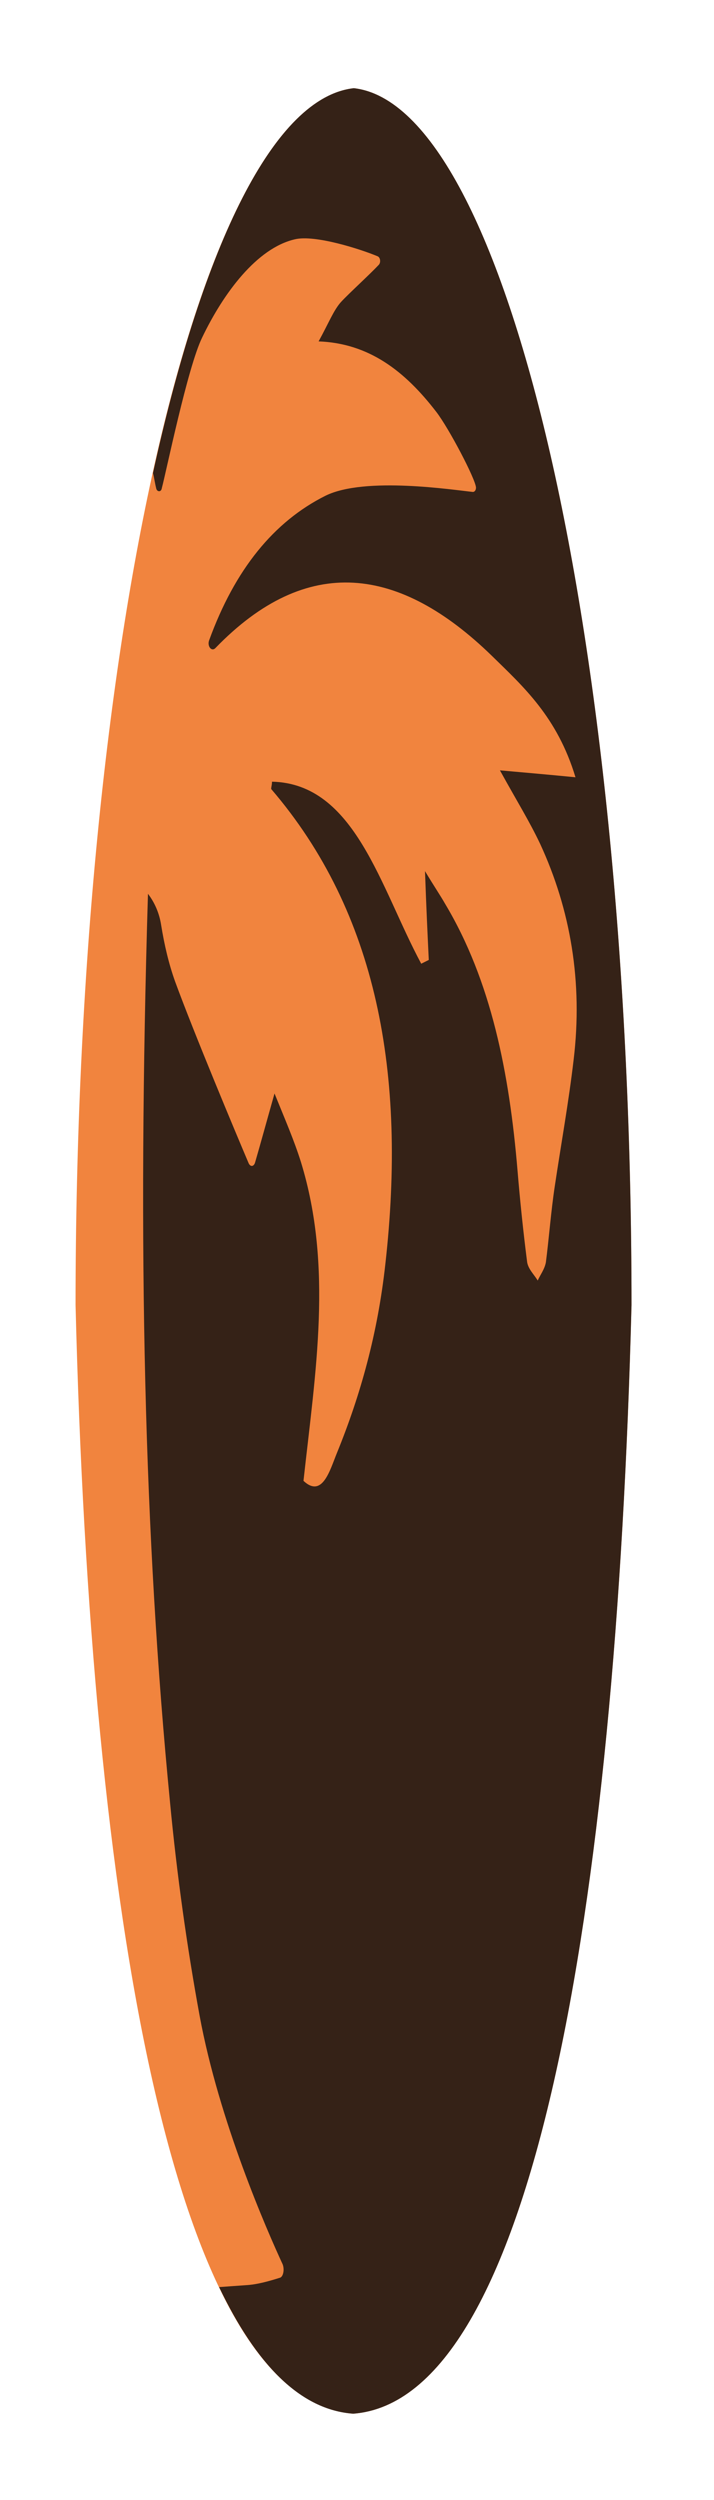 <?xml version="1.0" encoding="utf-8"?>
<!-- Generator: Adobe Illustrator 18.1.1, SVG Export Plug-In . SVG Version: 6.00 Build 0)  -->
<!DOCTYPE svg PUBLIC "-//W3C//DTD SVG 1.1//EN" "http://www.w3.org/Graphics/SVG/1.1/DTD/svg11.dtd">
<svg version="1.1" id="Layer_1" xmlns="http://www.w3.org/2000/svg" xmlns:xlink="http://www.w3.org/1999/xlink" x="0px" y="0px"
	 viewBox="0 0 113.4 396.9" enable-background="new 0 0 113.4 396.9" xml:space="preserve">
<g>
	<path fill="#F1843E" d="M100.3,207.2c-2.5,96.5-15.7,173.8-44.2,176c-28.5-2.2-41.7-79.5-44.1-176C12,102.2,31.6,16.8,56.2,14
		C80.7,16.8,100.3,102.2,100.3,207.2z"/>
	<path fill="#352217" d="M56.2,14c-12.6,1.4-23.9,24.6-31.9,61.1c0.2,0.8,0.3,1.6,0.5,2.4c0.1,0.6,0.8,0.7,0.9,0
		c0.7-2.6,4.1-19.2,6.4-23.9c3.4-7.1,8.7-14.2,14.7-15.6c3.2-0.8,10.6,1.6,13.2,2.7c0.4,0.2,0.5,0.9,0.2,1.3c-1.5,1.6-4.8,4.6-6,5.9
		c-1.2,1.3-2,3.4-3.6,6.3c8,0.3,13.7,4.7,18.7,11.2c2,2.6,6.2,10.6,6.3,12c0,0.4-0.2,0.7-0.5,0.7c-3-0.3-17.1-2.5-23.4,0.6
		c-8.2,4.1-14.4,11.7-18.5,23c-0.3,0.9,0.4,1.8,1,1.2c14.6-15.1,29.3-13,43.9,1.2c5,4.9,10.4,9.7,13.3,19.3c-4.1-0.4-7.5-0.7-12-1.1
		c2.7,4.9,4.7,8.1,6.4,11.7c4.8,10.4,6.8,21.9,5.3,34.3c-0.8,6.8-2,13.4-3,20.1c-0.6,4-0.9,8.1-1.4,12c-0.2,1.1-0.9,2-1.3,2.9
		c-0.6-1-1.6-1.9-1.7-3.1c-0.6-4.7-1.1-9.5-1.5-14.3c-1.3-15.6-4.2-30.2-11.5-42.4c-0.8-1.4-1.7-2.7-3.2-5.2
		c0.2,5.7,0.4,9.9,0.6,14.1c-0.6,0.3-0.6,0.3-1.2,0.6c-6.5-12.1-10.5-28.6-23.7-28.9c0,0.6-0.2,1.1-0.1,1.2
		c16.8,19.6,21.5,45.2,18.1,75.4c-1.2,10.9-3.9,20.7-7.7,30c-1.1,2.7-2.3,7.2-5.3,4.4c1.9-17.3,4.7-34-0.4-50.6
		c-1.1-3.5-2.5-6.7-4.2-10.9c-1.3,4.6-2.2,7.9-3.1,11c-0.2,0.6-0.7,0.7-1,0.1c-2-4.7-8.7-20.7-11.7-28.9c-1-2.8-1.7-5.8-2.2-8.9
		c-0.3-2-1.1-3.7-2.1-5c-1.7,56.4-0.6,102.3,3.5,144.2c1.1,11.6,2.7,23,4.7,33.9c3.1,16.8,10.7,34.1,13.2,39.5
		c0.3,0.8,0.1,1.9-0.4,2.1c-1.9,0.6-3.7,1.1-5.5,1.2c-1.5,0.1-2.8,0.2-4.2,0.3c5.9,12.3,12.9,19.5,21.3,20.1
		c28.5-2.2,41.7-79.5,44.2-176C100.3,102.2,80.7,16.8,56.2,14z"/>
</g>
</svg>
